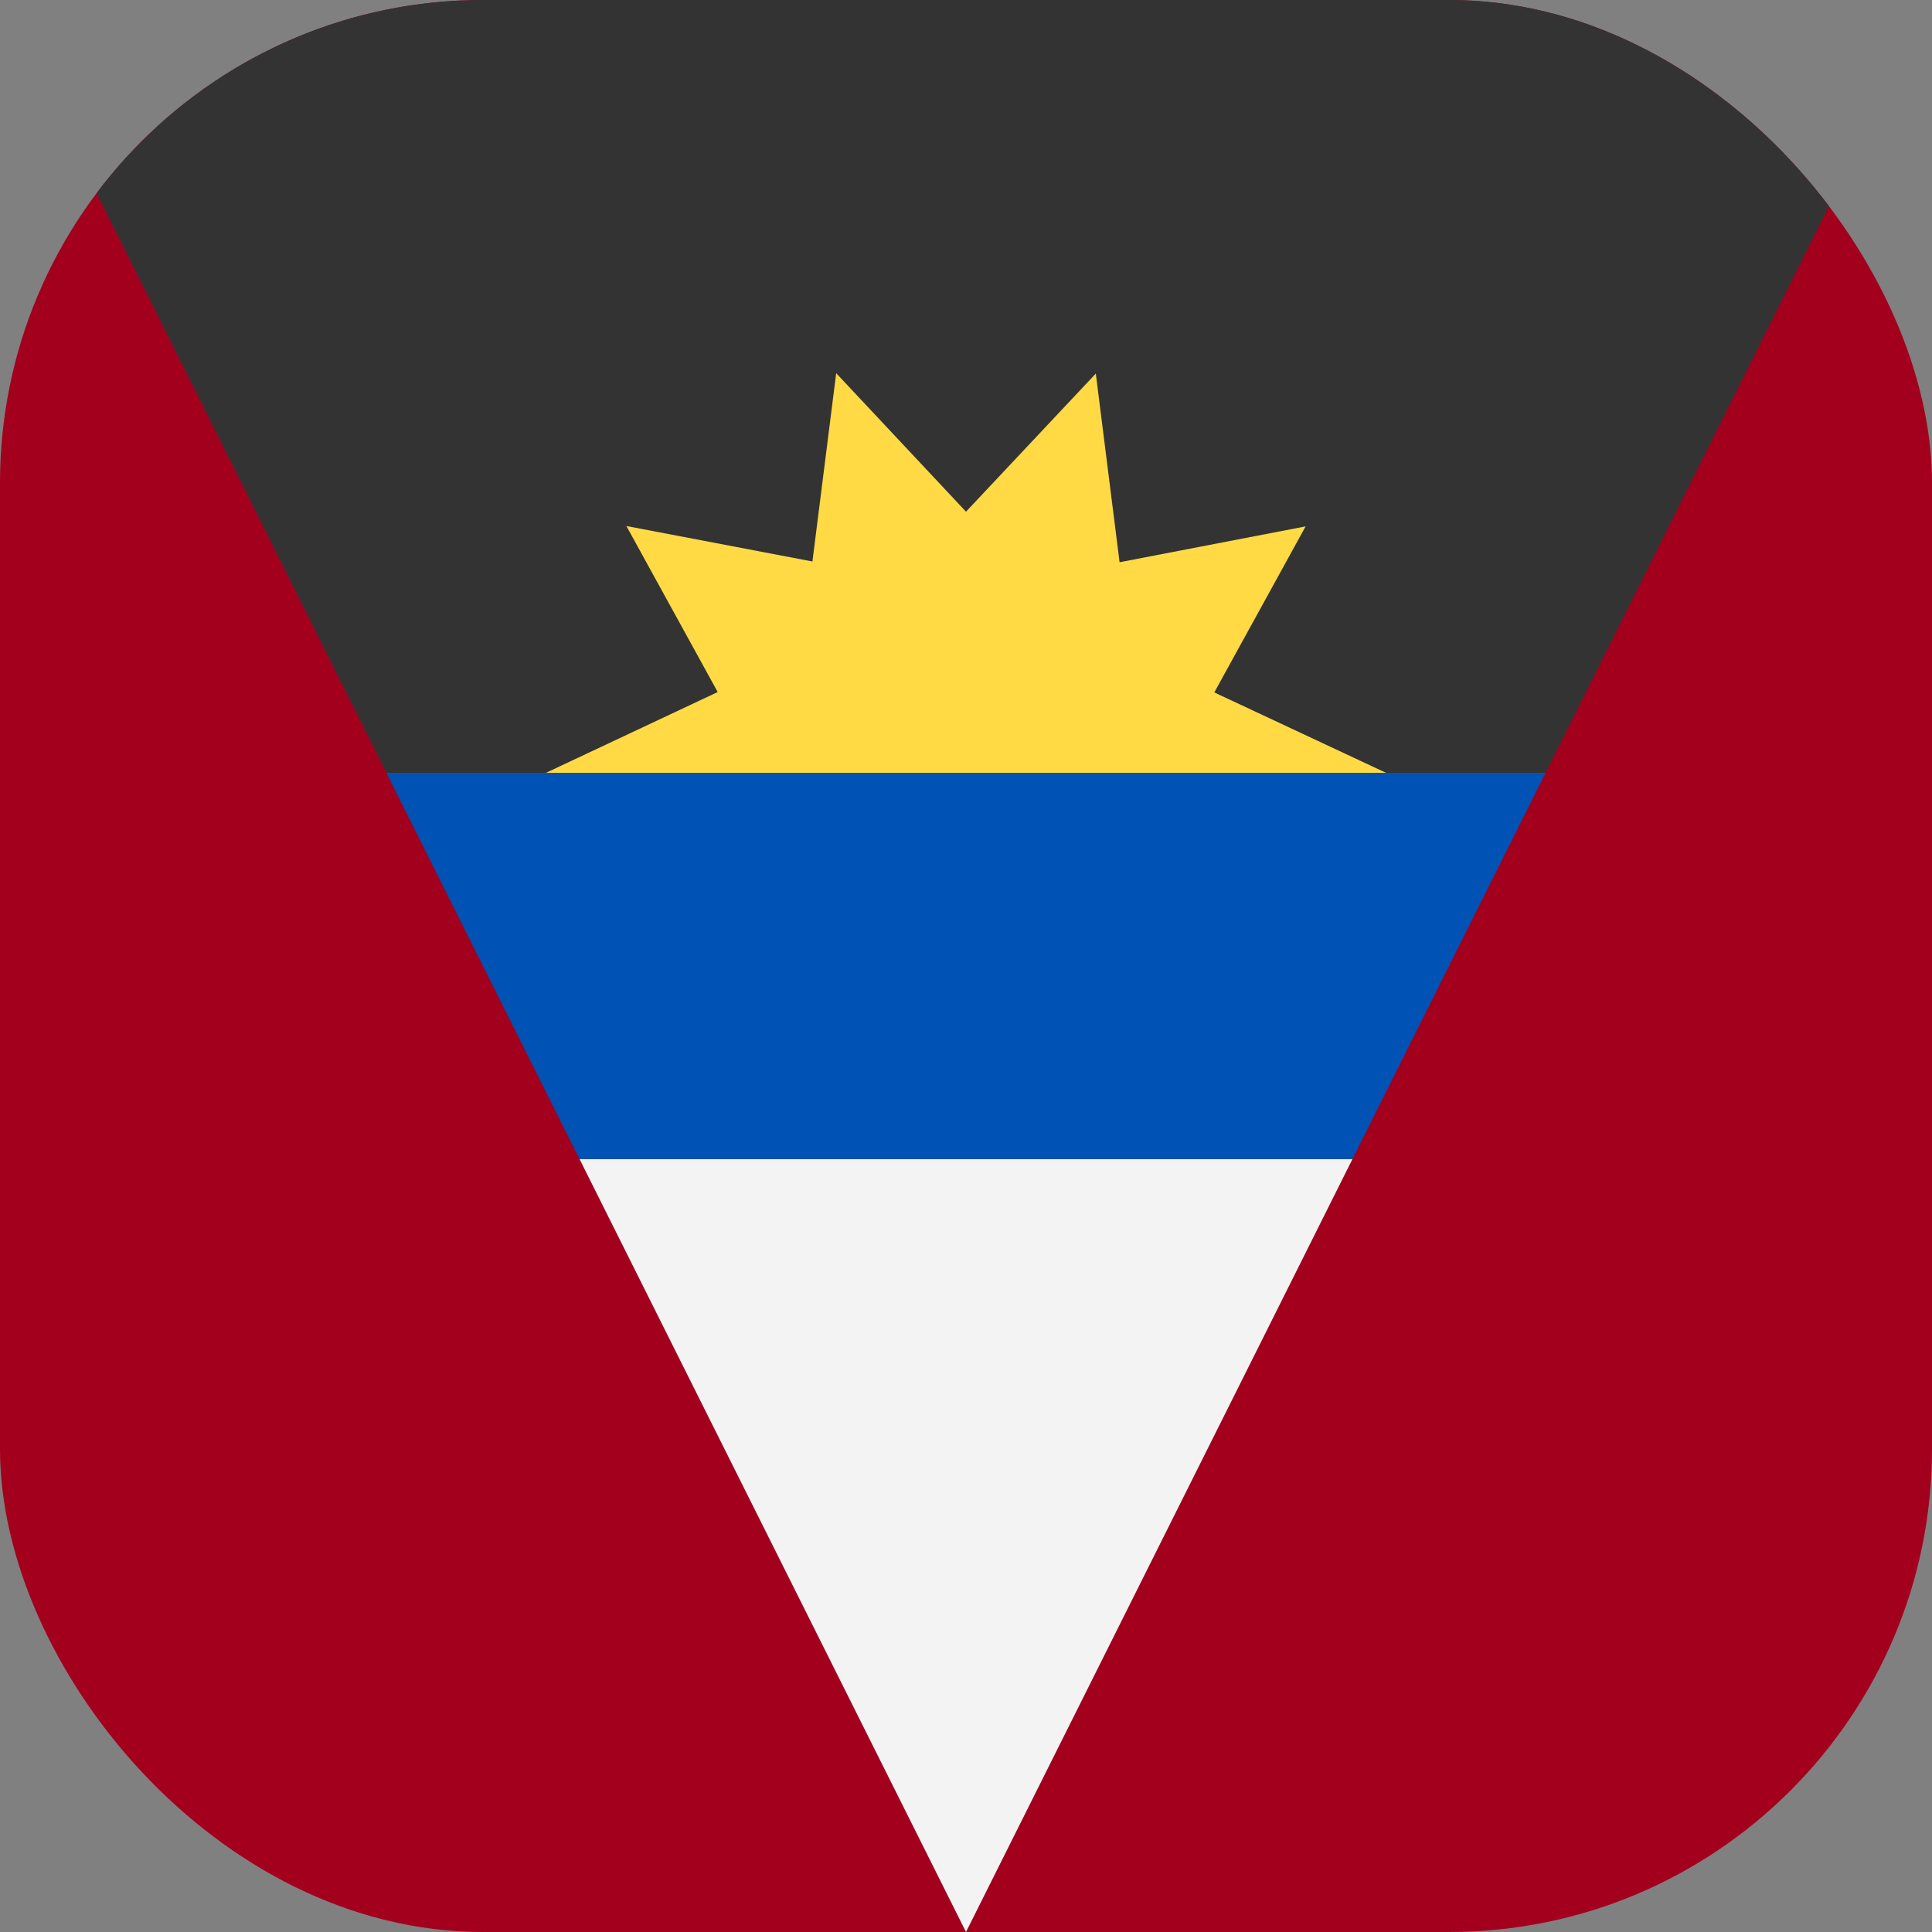 <?xml version='1.0' encoding='utf-8'?>
<svg xmlns="http://www.w3.org/2000/svg" width="512" height="512" fill="none"><rect width="100%" height="100%" fill="#808080" stroke="none"/><defs><clipPath id="clip-rounded"><rect x="0" y="0" width="512" height="512" rx="128" ry="128" /></clipPath></defs><g clip-path="url(#clip-rounded)"><path fill="#a2001d" d="M0 0h512v512H0z" /><path fill="#f3f3f3" d="M358.4 307.2H153.6L256 512z" /><path fill="#0052b4" d="m153.6 307.2-51.2-102.4h307.2l-51.2 102.4z" /><path fill="#333333" d="M512 0H0l102.4 204.8h307.2z" /><path fill="#ffda44" d="M367.3 204.8H144.7l45.5-21.4-24.2-44 49.3 9.4 6.3-49.9 34.4 36.7L290.4 99l6.3 50 49.3-9.5-24.2 44z" /></g></svg>